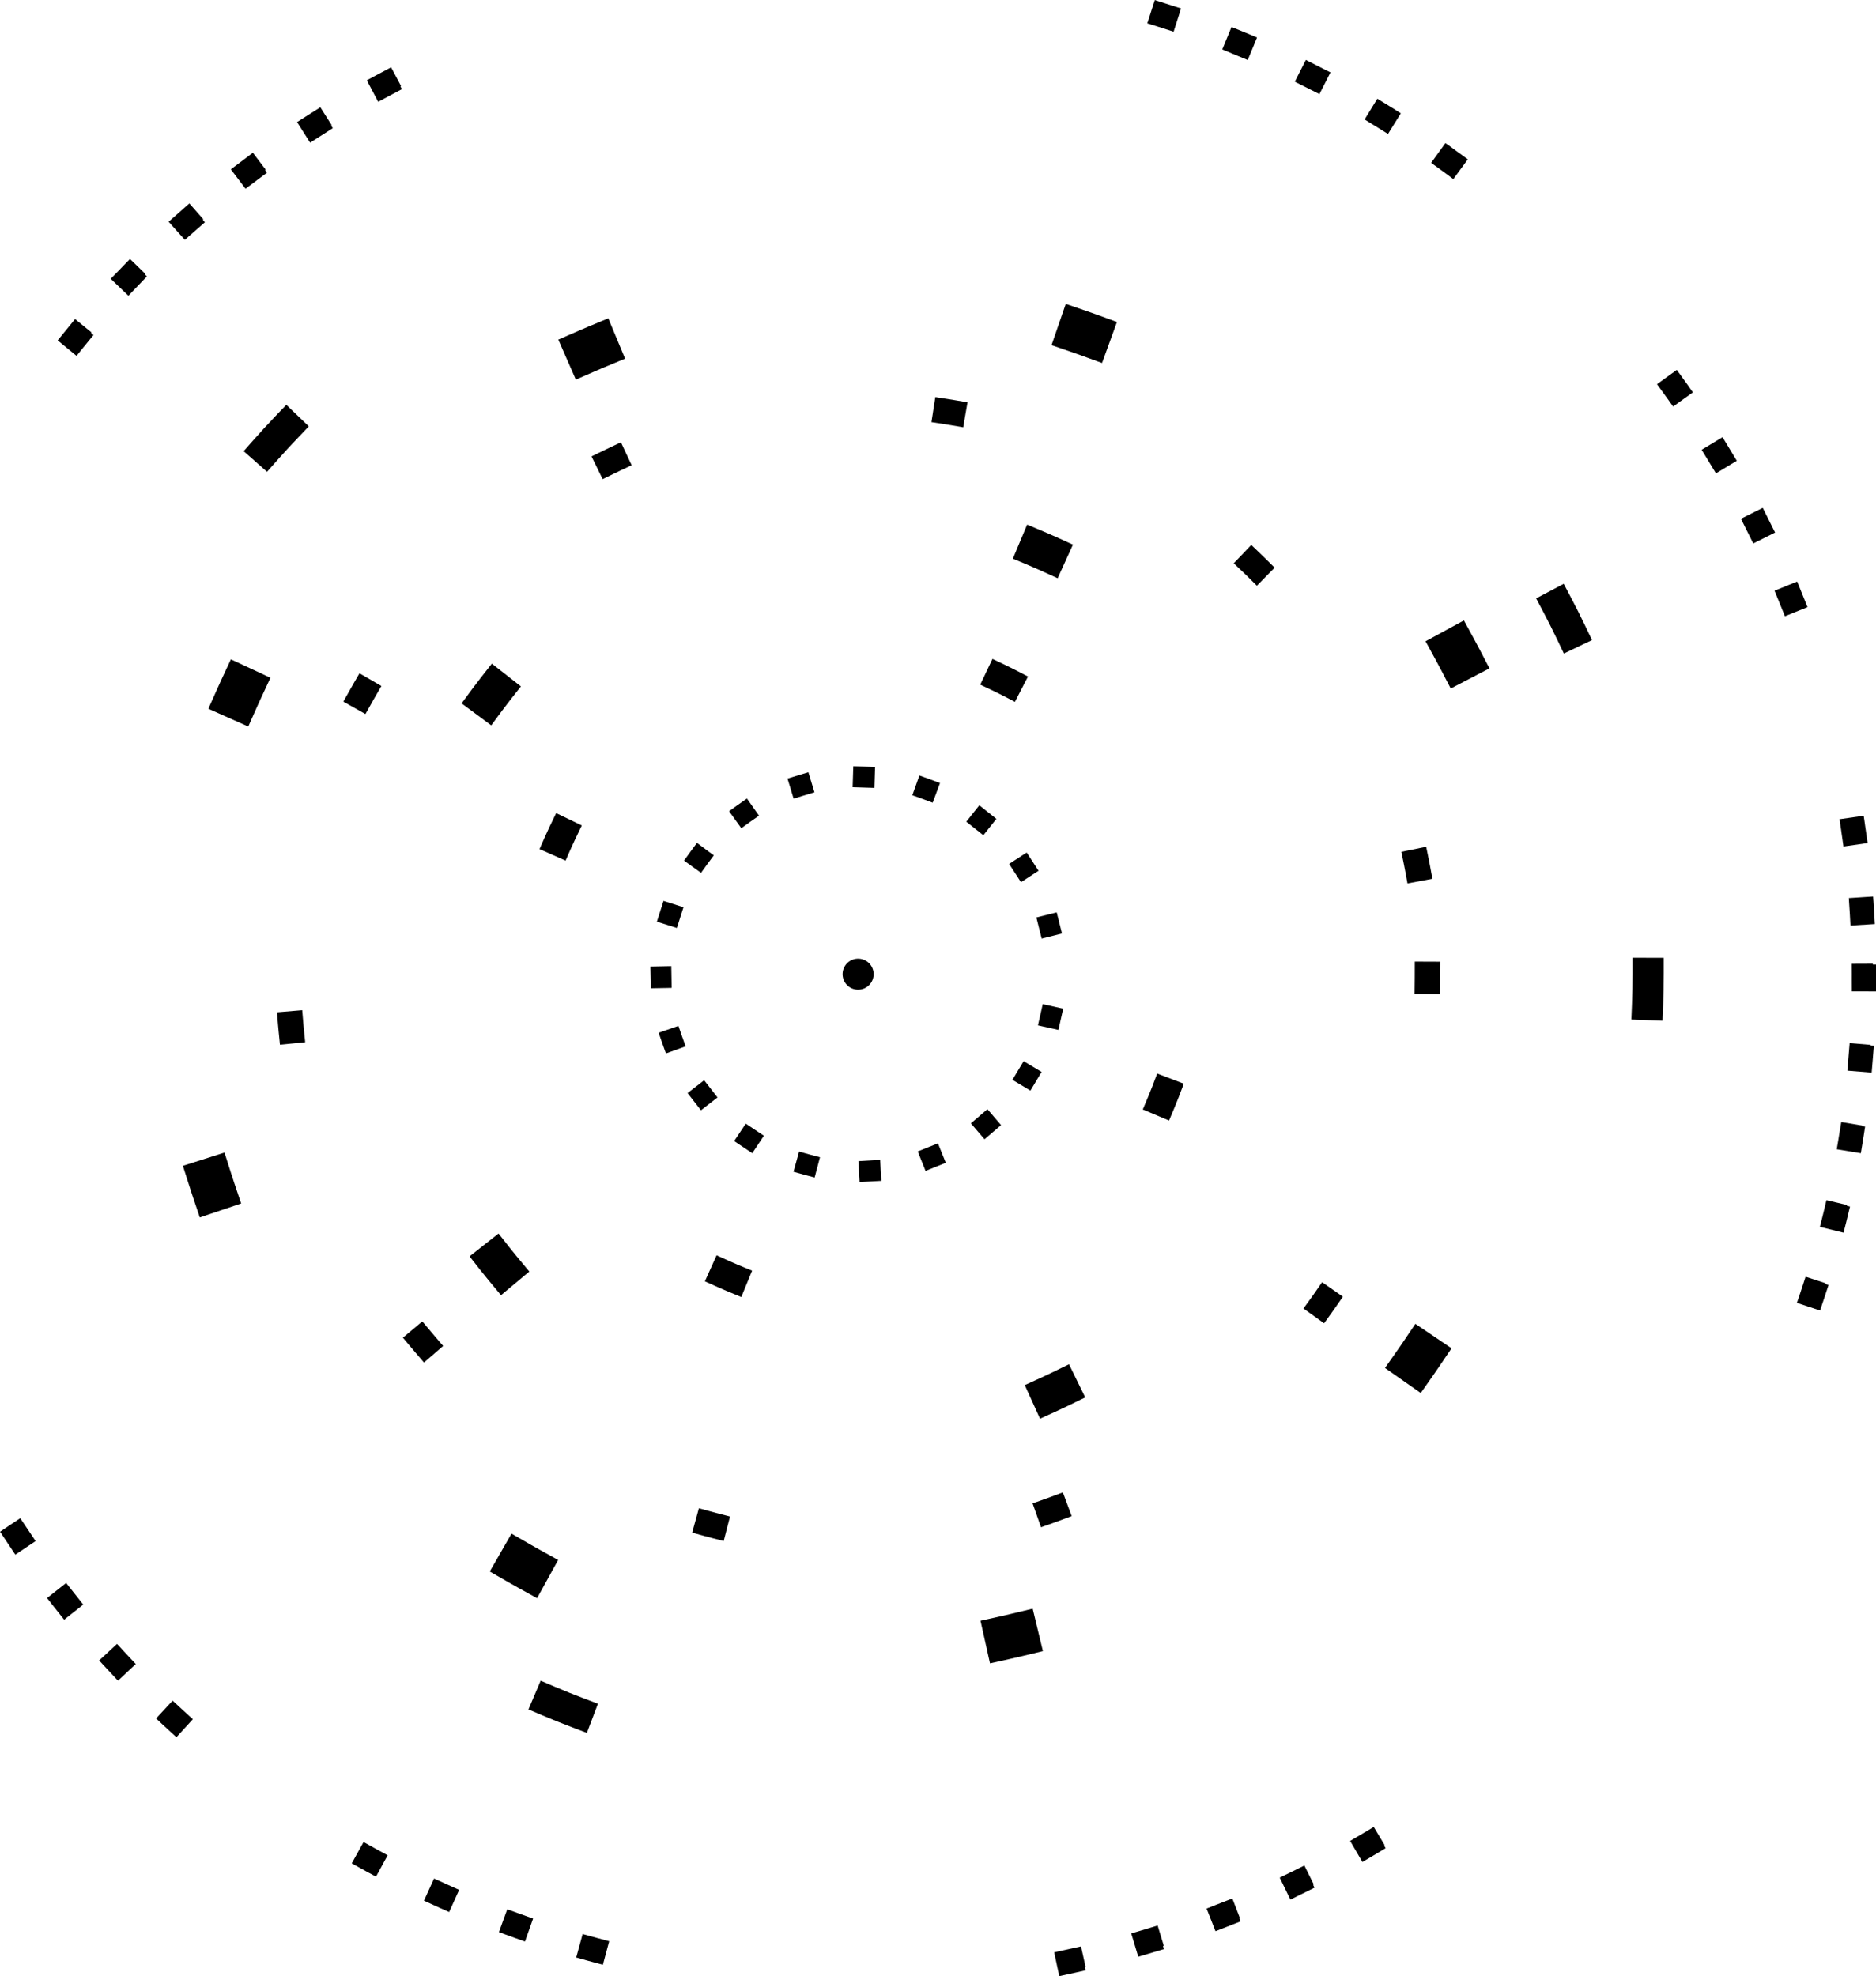 <?xml version="1.0" encoding="UTF-8" standalone="no"?>
<svg
   style="isolation:isolate"
   width="583.652"
   height="614.703"
   viewBox="0 0 583.652 614.703"
   version="1.1"
   id="svg1"
   sodipodi:docname="circletest10.svg"
   inkscape:export-filename="circletest22.svg"
   inkscape:export-xdpi="96"
   inkscape:export-ydpi="96"
   xmlns:inkscape="http://www.inkscape.org/namespaces/inkscape"
   xmlns:sodipodi="http://sodipodi.sourceforge.net/DTD/sodipodi-0.dtd"
   xmlns="http://www.w3.org/2000/svg"
   xmlns:svg="http://www.w3.org/2000/svg">
  <sodipodi:namedview
     id="namedview1"
     pagecolor="#ffffff"
     bordercolor="#000000"
     borderopacity="0.25"
     inkscape:showpageshadow="2"
     inkscape:pageopacity="0.0"
     inkscape:pagecheckerboard="0"
     inkscape:deskcolor="#d1d1d1">
    <inkscape:page
       x="0"
       y="0"
       width="583.652"
       height="614.703"
       id="page1"
       margin="0"
       bleed="0" />
  </sodipodi:namedview>
  <defs
     id="defs1">
    <clipPath
       id="_clipPath_ufUKWNh03Q0ow8cg9bS2G9dNbT4C2wP3">
      <rect
         width="636"
         height="833.5"
         id="rect1"
         x="0"
         y="0" />
    </clipPath>
  </defs>
  <g
     clip-path="url(#_clipPath_ufUKWNh03Q0ow8cg9bS2G9dNbT4C2wP3)"
     id="g1"
     transform="matrix(1.38,0,0,1.38,-171.869,-272.065)">
    <g
       id="path3-8-2-1-0-0-8-8-5">
      <path
         style="stroke-linecap:square;stroke-miterlimit:3;stroke-dasharray:3.455, 82.932"
         d="m 386.426,200.158 -0.223,0.691 0.346,0.109 0.689,0.223 0.346,0.111 0.221,-0.691 -0.344,-0.109 -0.689,-0.223 z m 17.057,6.178 -0.275,0.67 0.334,0.139 0.67,0.275 0.336,0.139 0.275,-0.67 -0.334,-0.139 -0.67,-0.275 z m 16.506,7.525 -0.328,0.646 0.324,0.164 0.645,0.328 0.324,0.164 0.328,-0.646 -0.324,-0.164 -0.645,-0.328 z m -208.256,1.686 -0.32,0.17 -0.641,0.34 -0.318,0.17 0.34,0.641 0.32,-0.172 0.639,-0.34 0.32,-0.17 z m 224.109,7.135 -0.379,0.617 0.309,0.189 0.547,0.336 0.07,0.041 0.307,0.191 0.383,-0.615 -0.309,-0.191 -0.07,-0.043 -0.549,-0.336 z m -239.816,1.941 -0.305,0.193 -0.611,0.389 -0.307,0.195 0.389,0.611 0.307,-0.195 0.611,-0.389 0.305,-0.195 z m 254.914,8.111 -0.424,0.588 0.293,0.213 0.252,0.182 0.332,0.244 0.291,0.215 0.43,-0.586 -0.293,-0.213 -0.334,-0.246 -0.252,-0.184 z m -269.85,2.184 -0.289,0.219 -0.578,0.436 -0.291,0.219 0.438,0.578 0.289,-0.217 0.578,-0.438 0.289,-0.217 z m -14.07,11.449 -0.271,0.24 -0.268,0.236 -0.275,0.246 -0.271,0.24 0.482,0.541 0.271,-0.24 0.273,-0.246 0.266,-0.234 0.271,-0.24 z m -13.123,12.527 -0.252,0.262 -0.5,0.523 -0.252,0.26 0.523,0.502 0.25,-0.262 0.502,-0.521 0.252,-0.262 z m -12.088,13.527 -0.229,0.279 -0.461,0.561 -0.229,0.279 0.561,0.461 0.229,-0.281 0.461,-0.561 0.229,-0.279 z m 360.221,11.441 -0.588,0.426 0.213,0.293 0.086,0.119 0.336,0.469 0.211,0.295 0.588,-0.422 -0.211,-0.295 -0.336,-0.471 -0.088,-0.119 z m 10.043,15.109 -0.621,0.375 0.188,0.309 0.375,0.621 0.188,0.311 0.621,-0.375 -0.188,-0.311 -0.375,-0.619 z m 8.807,15.859 -0.648,0.324 0.162,0.324 0.324,0.648 0.162,0.324 0.648,-0.324 -0.162,-0.324 -0.324,-0.648 z m 7.51,16.514 -0.672,0.271 0.137,0.336 0.271,0.672 0.137,0.336 0.672,-0.271 -0.137,-0.336 -0.271,-0.672 z m 14.297,52.391 -0.719,0.104 0.053,0.359 0.102,0.717 0.051,0.359 0.719,-0.104 -0.053,-0.359 -0.102,-0.717 z m 1.922,18.039 -0.723,0.047 0.023,0.361 0.027,0.404 0.019,0.316 0.021,0.363 0.723,-0.045 -0.021,-0.361 -0.019,-0.32 -0.027,-0.404 z m -0.211,15.021 v 0.361 l -0.004,0.725 v 0.363 l 0.725,0.002 0.002,-0.361 0.002,-0.727 v -0.361 z m -0.682,18.072 -0.029,0.359 -0.057,0.723 -0.029,0.361 0.723,0.059 0.029,-0.361 0.057,-0.723 0.029,-0.361 z m -2.105,17.959 -0.059,0.357 -0.115,0.715 -0.059,0.357 0.715,0.117 0.059,-0.357 0.117,-0.717 0.057,-0.357 z m -3.535,17.736 -0.084,0.352 -0.055,0.225 -0.117,0.477 -0.088,0.352 0.703,0.174 0.088,-0.352 0.117,-0.479 0.055,-0.227 0.086,-0.354 z m -4.943,17.393 -0.113,0.346 -0.102,0.311 -0.125,0.375 -0.115,0.344 0.688,0.229 0.115,-0.344 0.125,-0.375 0.104,-0.314 0.113,-0.344 z m -404.678,54.73 -0.602,0.402 0.201,0.301 0.404,0.602 0.201,0.301 0.602,-0.402 -0.201,-0.301 -0.404,-0.602 z m 10.607,14.645 -0.568,0.449 0.225,0.285 0.451,0.568 0.225,0.283 0.568,-0.449 -0.225,-0.285 -0.451,-0.568 z m 11.736,13.758 -0.531,0.492 0.246,0.266 0.344,0.371 0.15,0.162 0.248,0.266 0.529,-0.496 -0.248,-0.266 -0.15,-0.158 -0.342,-0.371 z m 12.789,12.787 -0.492,0.531 0.266,0.246 0.08,0.076 0.455,0.416 0.268,0.244 0.49,-0.535 -0.268,-0.244 -0.453,-0.414 -0.08,-0.074 z m 269.84,28.371 -0.311,0.186 -0.311,0.184 -0.311,0.184 -0.312,0.184 0.365,0.625 0.312,-0.184 0.312,-0.184 0.314,-0.188 0.311,-0.186 z m -225.992,3.375 -0.352,0.635 0.318,0.176 0.391,0.217 0.244,0.135 0.318,0.174 0.348,-0.637 -0.318,-0.174 -0.242,-0.133 -0.389,-0.217 z m 210.1,5.25 -0.326,0.16 -0.102,0.051 -0.547,0.266 -0.326,0.158 0.316,0.652 L 416.875,622 l 0.549,-0.266 0.104,-0.051 0.326,-0.16 z m -193.953,2.896 -0.301,0.66 0.328,0.15 0.215,0.096 0.449,0.203 0.33,0.146 0.297,-0.66 -0.33,-0.148 -0.449,-0.201 -0.211,-0.096 z m 177.424,4.432 -0.338,0.131 -0.676,0.264 -0.338,0.133 0.266,0.674 0.336,-0.131 0.676,-0.264 0.338,-0.133 z m -160.68,2.396 -0.248,0.68 0.342,0.125 0.123,0.045 0.561,0.199 0.342,0.121 0.242,-0.684 -0.34,-0.121 -0.559,-0.199 -0.123,-0.043 z m 143.613,3.58 -0.348,0.105 -0.693,0.209 -0.348,0.104 0.209,0.693 0.348,-0.104 0.693,-0.209 0.348,-0.104 z m -126.375,1.881 -0.191,0.699 0.35,0.096 0.17,0.047 0.531,0.141 0.35,0.094 0.188,-0.699 -0.35,-0.094 -0.529,-0.141 -0.168,-0.047 z m 108.881,2.707 -0.354,0.078 -0.102,0.021 -0.605,0.131 -0.354,0.076 0.152,0.709 0.354,-0.076 0.607,-0.131 0.104,-0.023 0.354,-0.078 z"
         id="path2" />
      <path
         style="stroke-linecap:square;stroke-miterlimit:3;stroke-dasharray:3.455, 82.932"
         d="m 384.887,197.158 -0.73,2.27 -0.959,2.98 2.295,0.717 c 0.436,0.136 0.889,0.287 1.365,0.439 l 2.271,0.727 1.672,-5.238 -2.25,-0.715 -0.541,-0.174 -0.596,-0.193 -1.672,-0.539 v 0.002 z m 17.297,6.066 -0.906,2.205 -1.176,2.861 2.186,0.914 c 0.462,0.193 0.912,0.377 1.346,0.557 l 2.209,0.916 2.09,-5.08 -1.34,-0.557 0.002,-0.004 -1.195,-0.49 -0.186,-0.076 -2.205,-0.906 z m 16.758,7.432 -1.08,2.127 -1.41,2.779 2.137,1.074 c 0.418,0.21 0.847,0.432 1.293,0.656 l 2.123,1.068 2.484,-4.893 -1.295,-0.654 -1.158,-0.588 -0.168,-0.084 -0.783,-0.398 -1.342,-0.684 v 0.002 z m -206.223,1.666 -2.105,1.119 c -0.422,0.224 -0.85,0.45 -1.285,0.684 l -2.094,1.121 2.576,4.857 2.113,-1.137 c 0.367,-0.198 0.739,-0.395 1.117,-0.596 l 2.105,-1.117 -0.34,-0.641 0.15,-0.08 z m 222.338,7.08 -1.246,2.031 -1.623,2.645 2.023,1.25 c 0.426,0.263 0.834,0.509 1.219,0.75 l 2.027,1.268 2.895,-4.652 -1.238,-0.785 0.008,-0.012 -1.273,-0.781 -2.031,-1.246 z m -238.295,1.93 -2.014,1.277 c -0.409,0.26 -0.818,0.521 -1.227,0.781 l -2.008,1.279 2.947,4.639 2.016,-1.289 c 0.35,-0.224 0.712,-0.451 1.086,-0.691 l 2.006,-1.289 -0.383,-0.596 0.131,-0.084 z m 253.639,8.074 -1.395,1.934 -1.814,2.518 1.926,1.396 c 0.392,0.284 0.774,0.559 1.143,0.834 l 1.926,1.436 3.266,-4.455 -1.189,-0.865 0.006,-0.008 -1.473,-1.062 -1.637,-1.205 -0.012,0.016 z m -268.852,2.172 -1.9,1.439 c -0.38,0.288 -0.762,0.577 -1.148,0.867 l -1.912,1.438 3.307,4.371 1.896,-1.41 c 0.365,-0.271 0.705,-0.533 1.027,-0.773 l 1.91,-1.428 -0.443,-0.594 0.145,-0.111 z m -14.312,11.424 -1.791,1.574 c -0.375,0.33 -0.737,0.655 -1.092,0.969 l -1.793,1.586 3.652,4.094 1.777,-1.562 c 0.343,-0.302 0.655,-0.587 0.949,-0.844 l 1.797,-1.568 -0.482,-0.553 0.131,-0.113 z m -13.391,12.521 -1.66,1.711 c -0.359,0.37 -0.686,0.719 -0.996,1.035 l -1.688,1.723 3.992,3.828 1.65,-1.736 c 0.284,-0.299 0.577,-0.602 0.877,-0.914 l 1.652,-1.719 -0.516,-0.496 0.109,-0.111 z m -12.379,13.545 -1.506,1.848 c -0.295,0.362 -0.603,0.733 -0.918,1.119 l -1.5,1.84 4.254,3.498 1.512,-1.875 c 0.25,-0.31 0.52,-0.636 0.803,-0.982 l 1.506,-1.848 -0.561,-0.457 0.105,-0.131 z m 361.096,11.465 -1.932,1.398 -2.527,1.832 1.414,1.934 c 0.272,0.372 0.547,0.759 0.832,1.156 l 1.389,1.939 4.461,-3.201 -0.85,-1.188 0.01,-0.008 -1.211,-1.672 -1.043,-1.461 -0.01,0.006 z m -3.01,3.959 0.848,1.188 -0.85,-1.186 z m 13.328,11.207 -2.041,1.232 -2.672,1.613 1.248,2.045 c 0.245,0.402 0.491,0.814 0.744,1.232 l 1.234,2.037 4.701,-2.838 -1.42,-2.354 -0.102,-0.166 -0.391,-0.645 z m 9.064,15.934 -2.133,1.066 -2.781,1.391 1.066,2.133 c 0.216,0.432 0.432,0.865 0.648,1.297 l 1.066,2.133 4.914,-2.457 -0.648,-1.297 -0.58,-1.16 -0.086,-0.172 -1.066,-2.133 z m 7.76,16.609 -2.209,0.893 -2.893,1.17 0.906,2.217 c 0.177,0.433 0.356,0.882 0.545,1.344 l 0.9,2.195 5.088,-2.057 -1.037,-2.547 -0.07,-0.176 -0.895,-2.211 z m 15,52.795 -2.359,0.34 -3.092,0.445 0.355,2.369 c 0.069,0.458 0.132,0.933 0.201,1.42 l 0.338,2.365 5.447,-0.785 -0.211,-1.436 -0.031,-0.221 -0.285,-1.973 -0.23,-1.633 h -0.004 z m 2.127,18.205 -2.379,0.154 -3.1,0.201 0.152,2.377 c 0.032,0.495 0.065,0.968 0.09,1.422 l 0.131,2.4 5.494,-0.342 L 547.133,404 h 0.008 l -0.084,-1.281 -0.008,-0.146 -0.004,-0.053 -0.145,-2.379 h -0.01 z m -0.062,15.16 -4.768,0.021 0.01,2.385 c 0.002,0.448 -0.006,0.931 -0.004,1.449 l 0.012,2.365 5.467,0.016 0.016,-2.375 c 0.003,-0.431 0.004,-0.865 0.004,-1.299 l -0.002,-2.385 h -0.734 z m -5.23,17.891 -0.199,2.377 c -0.042,0.5 -0.077,0.981 -0.115,1.443 l -0.199,2.383 5.475,0.443 0.197,-2.369 c 0.037,-0.444 0.07,-0.871 0.104,-1.281 l 0.195,-2.377 -0.719,-0.059 0.014,-0.16 z m -1.891,17.793 -0.391,2.352 c -0.082,0.493 -0.156,0.97 -0.232,1.43 l -0.393,2.357 5.43,0.889 0.383,-2.355 c 0.067,-0.411 0.14,-0.837 0.209,-1.279 l 0.367,-2.355 -0.695,-0.109 0.025,-0.146 z m -3.344,17.609 -0.551,2.32 c -0.108,0.455 -0.22,0.913 -0.336,1.373 l -0.584,2.32 5.328,1.316 0.582,-2.297 c 0.11,-0.435 0.212,-0.859 0.312,-1.271 l 0.562,-2.318 -0.717,-0.174 0.041,-0.17 z m -4.701,17.256 -0.74,2.266 c -0.149,0.456 -0.295,0.907 -0.445,1.352 l -0.768,2.27 5.215,1.734 0.758,-2.25 c 0.139,-0.412 0.275,-0.825 0.41,-1.236 l 0.742,-2.266 -0.691,-0.227 0.053,-0.164 z m -402.494,54.43 -1.982,1.324 -2.578,1.727 1.318,1.98 c 0.276,0.414 0.547,0.813 0.807,1.203 l 1.324,1.988 4.568,-3.057 -1.527,-2.285 -0.111,-0.166 -0.518,-0.771 z m 10.344,14.602 -1.871,1.479 -2.432,1.922 1.465,1.869 c 0.309,0.394 0.614,0.773 0.908,1.145 l 1.479,1.869 4.305,-3.402 -0.896,-1.139 -0.008,-0.01 -0.795,-1.01 -0.125,-0.156 -0.398,-0.502 z m 11.473,13.738 -1.75,1.621 -2.281,2.113 1.623,1.748 c 0.325,0.35 0.655,0.71 0.996,1.074 l 1.631,1.738 4.006,-3.754 -1.881,-2.012 -0.137,-0.146 z m 12.531,12.787 -1.619,1.748 -2.105,2.271 1.732,1.621 c 0.369,0.345 0.734,0.678 1.092,1.004 l 1.758,1.602 3.709,-4.049 -2.031,-1.854 -0.141,-0.129 -0.273,-0.25 z m 270.787,28.469 -2.045,1.227 c -0.402,0.241 -0.81,0.483 -1.225,0.727 l -2.051,1.205 2.77,4.738 2.059,-1.207 c 0.37,-0.217 0.748,-0.438 1.131,-0.668 l 2.043,-1.23 -0.371,-0.615 0.143,-0.086 z m -227.74,3.406 -1.156,2.086 -1.51,2.727 2.096,1.152 c 0.408,0.224 0.834,0.465 1.285,0.709 l 2.09,1.129 2.627,-4.812 -2.408,-1.316 -0.164,-0.09 -0.064,-0.035 z m -1.035,4.887 1.568,0.861 -1.57,-0.859 z m 213.143,0.408 -2.137,1.059 c -0.42,0.208 -0.847,0.415 -1.281,0.625 l -2.146,1.041 2.408,4.965 2.156,-1.072 c 0.352,-0.175 0.736,-0.356 1.148,-0.561 l 2.137,-1.059 -0.322,-0.648 0.154,-0.076 z m -196.213,2.934 -0.988,2.17 -1.287,2.826 2.164,0.99 c 0.448,0.205 0.898,0.407 1.35,0.607 l 2.166,0.961 2.248,-4.998 -2.506,-1.127 -0.18,-0.08 -0.213,-0.096 z m 179.971,4.506 -2.225,0.859 c -0.456,0.176 -0.912,0.354 -1.367,0.533 l -2.217,0.875 2.01,5.102 2.215,-0.863 c 0.394,-0.154 0.793,-0.309 1.199,-0.469 l 2.219,-0.873 -0.26,-0.658 0.145,-0.057 z m -163.467,2.424 -0.818,2.24 -1.061,2.906 2.223,0.824 c 0.483,0.179 0.952,0.343 1.4,0.502 l 2.248,0.799 1.834,-5.176 -2.582,-0.92 -0.182,-0.065 -0.771,-0.275 z m 146.623,3.662 -2.281,0.693 c -0.462,0.14 -0.92,0.28 -1.373,0.414 l -2.297,0.68 1.584,5.254 2.273,-0.668 c 0.431,-0.127 0.84,-0.253 1.23,-0.369 l 2.285,-0.676 -0.211,-0.713 0.176,-0.053 z m -146.883,1.326 1.721,0.613 0.182,0.066 -1.902,-0.678 z m 17.25,0.6 -0.629,2.301 -0.818,2.984 2.283,0.639 c 0.498,0.14 0.973,0.264 1.422,0.385 l 2.305,0.621 1.424,-5.309 -2.654,-0.711 -0.191,-0.051 -0.102,-0.027 z m 112.359,2.791 -2.326,0.518 c -0.454,0.101 -0.921,0.201 -1.4,0.305 l -2.326,0.504 1.152,5.371 2.336,-0.506 c 0.408,-0.088 0.832,-0.177 1.271,-0.275 l 2.326,-0.523 -0.158,-0.703 0.162,-0.035 z"
         id="path4" />
    </g>
    <path
       style="fill:#000000;fill-opacity:1;stroke:#000000;stroke-width:4.008;stroke-linecap:square;stroke-miterlimit:3;stroke-dasharray:none;stroke-dashoffset:106.836;stroke-opacity:1"
       d="m 349.239,348.356 -1.034,2.18 1.089,0.517 c 0.715,0.34 1.426,0.69 2.127,1.052 l 1.07,0.553 1.107,-2.144 -1.07,-0.553 c -0.727,-0.376 -1.461,-0.737 -2.199,-1.087 z m -98.379,34.761 -0.525,1.085 c -0.356,0.736 -0.699,1.479 -1.03,2.227 l -0.488,1.102 2.207,0.977 0.487,-1.104 c 0.32,-0.723 0.653,-1.44 0.997,-2.152 l 0.525,-1.087 z m 135.725,58.625 -0.428,1.127 c -0.282,0.739 -0.577,1.472 -0.884,2.2 l -0.468,1.112 2.224,0.937 0.467,-1.112 c 0.317,-0.754 0.622,-1.513 0.914,-2.277 l 0.43,-1.127 z m -99.486,41.041 -0.994,2.199 1.1,0.497 c 0.744,0.336 1.495,0.661 2.252,0.972 l 1.115,0.458 0.917,-2.231 -1.115,-0.458 c -0.73,-0.3 -1.456,-0.615 -2.177,-0.94 z"
       id="path3-8-2-1-0-4" />
    <path
       style="fill:#000000;fill-opacity:1;stroke:#000000;stroke-width:5.493;stroke-linecap:square;stroke-miterlimit:3;stroke-dasharray:none;stroke-dashoffset:22.328;stroke-opacity:1"
       d="m 357.576,319.006 -1.094,2.605 1.303,0.547 c 0.856,0.36 1.707,0.733 2.553,1.117 l 1.285,0.584 1.17,-2.574 -1.287,-0.584 c -0.87,-0.395 -1.746,-0.778 -2.627,-1.148 z m -121.68,31.6 -0.871,1.111 c -0.589,0.751 -1.171,1.509 -1.74,2.277 l -0.84,1.137 2.271,1.682 0.84,-1.135 c 0.552,-0.746 1.117,-1.483 1.691,-2.215 l 0.873,-1.113 z m 0.584,128.467 -2.221,1.748 0.873,1.111 c 0.591,0.75 1.193,1.492 1.805,2.227 l 0.904,1.086 2.17,-1.811 -0.904,-1.086 c -0.594,-0.713 -1.179,-1.434 -1.754,-2.164 z m 127.805,29.281 -1.27,0.619 c -0.836,0.409 -1.675,0.806 -2.52,1.189 l -1.287,0.586 1.168,2.572 1.287,-0.584 c 0.871,-0.396 1.735,-0.806 2.592,-1.225 l 1.27,-0.619 z"
       id="path3-8-2-1-0-0" />
    <path
       style="fill:#000000;fill-opacity:1;stroke:#000000;stroke-width:4.116;stroke-linecap:square;stroke-miterlimit:3;stroke-dasharray:none;stroke-dashoffset:0;stroke-opacity:1"
       d="m 337.125,289.012 -0.244,1.576 0.789,0.121 c 0.522,0.081 1.042,0.164 1.561,0.252 l 0.785,0.135 0.27,-1.572 -0.787,-0.133 c -0.53,-0.09 -1.058,-0.176 -1.586,-0.258 z m -73.584,10.584 -0.723,0.34 c -0.487,0.229 -0.969,0.462 -1.447,0.695 l -0.717,0.35 0.699,1.432 0.717,-0.348 c 0.477,-0.232 0.951,-0.463 1.426,-0.686 l 0.721,-0.34 z m 143.162,23.305 -1.102,1.152 0.576,0.551 c 0.382,0.365 0.762,0.73 1.137,1.1 l 0.566,0.561 1.119,-1.135 -0.566,-0.561 c -0.382,-0.377 -0.768,-0.748 -1.154,-1.117 z m -200.367,28.842 -0.4,0.691 c -0.27,0.466 -0.531,0.932 -0.791,1.395 l -0.391,0.695 1.389,0.781 0.391,-0.695 c 0.261,-0.464 0.519,-0.924 0.781,-1.377 l 0.4,-0.689 z m 238.127,38.715 -1.562,0.318 0.158,0.781 c 0.105,0.515 0.206,1.032 0.303,1.551 l 0.145,0.785 1.568,-0.293 -0.146,-0.783 c -0.098,-0.526 -0.2,-1.052 -0.307,-1.578 z m 1.092,25.523 -0.002,0.797 -0.002,0.828 -0.008,0.762 -0.008,0.797 1.594,0.016 0.008,-0.797 0.008,-0.768 0.002,-0.832 0.004,-0.797 z m -254.758,11.105 -1.588,0.133 0.066,0.795 c 0.045,0.535 0.095,1.067 0.148,1.6 l 0.08,0.793 1.586,-0.158 -0.08,-0.793 c -0.053,-0.525 -0.103,-1.05 -0.146,-1.574 z m 232.326,61.967 -0.455,0.656 c -0.3,0.433 -0.604,0.863 -0.912,1.291 l -0.467,0.646 1.295,0.932 0.465,-0.648 c 0.312,-0.435 0.622,-0.872 0.928,-1.312 l 0.455,-0.654 z m -203.621,8.867 -1.221,1.025 0.514,0.609 c 0.341,0.406 0.683,0.816 1.035,1.225 l 0.521,0.605 1.207,-1.041 -0.52,-0.605 c -0.342,-0.397 -0.681,-0.801 -1.023,-1.209 z m 143.447,38.289 -0.748,0.279 c -0.494,0.184 -0.989,0.361 -1.486,0.537 l -0.752,0.266 0.531,1.504 0.752,-0.266 c 0.505,-0.178 1.009,-0.36 1.512,-0.547 l 0.746,-0.279 z m -79.402,3.457 -0.424,1.537 0.77,0.211 c 0.518,0.143 1.036,0.28 1.553,0.414 l 0.771,0.199 0.398,-1.543 -0.771,-0.201 c -0.512,-0.132 -1.021,-0.267 -1.527,-0.406 z"
       id="path3-8-2-1-0-0-8" />
    <path
       style="fill:#000000;fill-opacity:1;stroke:#000000;stroke-width:7.522;stroke-linecap:square;stroke-miterlimit:3;stroke-dasharray:none;stroke-dashoffset:1905.11;stroke-opacity:1"
       d="m 367.145,270.428 -0.756,2.193 1.096,0.377 c 0.726,0.25 1.45,0.504 2.168,0.766 l 1.09,0.396 0.793,-2.18 -1.09,-0.396 c -0.735,-0.267 -1.47,-0.526 -2.205,-0.779 z m -107.492,3.396 -1.07,0.445 c -0.719,0.299 -1.437,0.606 -2.152,0.918 l -1.062,0.463 0.93,2.125 1.062,-0.463 c 0.702,-0.307 1.405,-0.608 2.113,-0.902 l 1.072,-0.445 z m 193.416,68.283 -2.037,1.107 0.555,1.018 c 0.367,0.676 0.729,1.352 1.082,2.029 l 0.535,1.027 2.057,-1.072 -0.535,-1.027 c -0.362,-0.694 -0.731,-1.382 -1.102,-2.064 z m -274.652,8.668 -0.49,1.051 c -0.33,0.708 -0.652,1.418 -0.969,2.129 l -0.473,1.059 2.119,0.943 0.471,-1.059 c 0.312,-0.701 0.63,-1.398 0.953,-2.092 l 0.49,-1.051 z m -5.707,110.914 -2.209,0.703 0.352,1.105 c 0.235,0.74 0.475,1.481 0.725,2.223 l 0.371,1.1 2.197,-0.74 -0.371,-1.1 c -0.244,-0.723 -0.48,-1.452 -0.713,-2.186 z m 271.934,39.107 -0.648,0.959 c -0.431,0.637 -0.864,1.271 -1.303,1.896 l -0.666,0.949 1.898,1.33 0.666,-0.949 c 0.449,-0.64 0.889,-1.282 1.324,-1.926 l 0.65,-0.961 z m -203.396,47.209 -1.156,2.01 1.006,0.578 c 0.674,0.387 1.351,0.772 2.035,1.15 l 1.016,0.562 1.121,-2.031 -1.016,-0.561 c -0.668,-0.369 -1.335,-0.748 -2.002,-1.131 z m 113.332,16.311 -1.127,0.271 c -0.744,0.179 -1.491,0.351 -2.24,0.518 l -1.131,0.252 0.504,2.264 1.131,-0.252 c 0.76,-0.169 1.52,-0.344 2.279,-0.527 l 1.127,-0.271 z"
       id="path3-8-2-1-0-0-8-4" />
    <path
       style="stroke-linecap:square;stroke-miterlimit:3;stroke-dasharray:7.029, 337.408"
       d="m 189.088,288.406 -2.432,2.537 c -1.654,1.726 -3.273,3.485 -4.855,5.275 l -2.328,2.633 5.268,4.656 2.328,-2.633 c 1.521,-1.721 3.076,-3.411 4.664,-5.068 l 2.432,-2.537 z m 287.99,40.35 -6.217,3.281 1.641,3.109 c 1.073,2.033 2.106,4.083 3.094,6.152 l 1.514,3.172 6.344,-3.027 -1.514,-3.172 c -1.031,-2.16 -2.107,-4.295 -3.221,-6.406 z m 15.521,84.297 v 3.516 c -2.5e-4,2.299 -0.045,4.597 -0.135,6.891 l -0.137,3.512 7.023,0.275 0.139,-3.514 c 0.094,-2.389 0.138,-4.777 0.139,-7.164 v -3.514 z m -246.164,162.967 -2.754,6.469 3.234,1.375 c 2.2,0.936 4.419,1.828 6.654,2.674 l 3.287,1.244 2.488,-6.574 -3.287,-1.244 c -2.147,-0.813 -4.277,-1.668 -6.389,-2.566 z"
       id="path3-8-2-1-0-0-8-8" />
    <path
       id="path5"
       style="stroke:#000000;stroke-width:0.882;stroke-linecap:square;stroke-miterlimit:3;stroke-dashoffset:147.427"
       d="M 321.058,416.75 A 3.058,3.058 0 0 1 318,419.808 3.058,3.058 0 0 1 314.942,416.75 3.058,3.058 0 0 1 318,413.692 3.058,3.058 0 0 1 321.058,416.75 Z" />
    <path
       style="stroke-linecap:square;stroke-miterlimit:3;stroke-dasharray:0.189, 14.17;stroke-dashoffset:4.723"
       d="m 316.914,369.887 -0.148,4.721 2.359,0.076 0.189,0.006 2.359,0.074 0.15,-4.721 -2.361,-0.076 -0.188,-0.006 z m -10.131,1.34 -2.26,0.688 -0.18,0.055 -2.26,0.688 1.375,4.52 2.26,-0.688 0.18,-0.055 2.26,-0.688 z m 25.037,0.742 -1.596,4.445 2.223,0.799 0.021,0.008 0.129,0.047 2.213,0.826 1.65,-4.426 -2.213,-0.824 -0.154,-0.059 -0.051,-0.018 z m -38.883,5.184 -1.932,1.357 -0.104,0.072 -0.074,0.053 -1.916,1.381 2.76,3.832 1.916,-1.379 0.053,-0.039 0.078,-0.055 1.934,-1.357 z m 52.391,1.527 -2.939,3.697 1.848,1.469 0.148,0.119 1.848,1.469 2.941,-3.695 -1.85,-1.471 -0.146,-0.117 z m -63.662,8.479 -1.404,1.9 -0.102,0.139 -0.025,0.035 -1.381,1.916 3.832,2.762 1.381,-1.918 0.01,-0.012 0.086,-0.117 1.402,-1.898 z m 74.338,2.166 -3.961,2.572 1.285,1.98 0.104,0.158 1.287,1.98 3.961,-2.572 -1.287,-1.98 -0.104,-0.158 z m -81.877,10.904 -0.715,2.25 -0.059,0.18 -0.715,2.252 4.502,1.43 0.715,-2.25 0.057,-0.18 0.717,-2.252 z m 88.645,2.588 -4.582,1.148 0.574,2.291 0.045,0.184 0.574,2.291 4.582,-1.148 -0.574,-2.291 -0.045,-0.184 z m -86.895,12.113 -4.723,0.09 0.045,2.361 0.004,0.188 0.045,2.361 4.721,-0.09 -0.043,-2.361 -0.004,-0.188 z m 83.748,8.561 -0.518,2.305 -0.041,0.184 -0.518,2.305 4.609,1.033 0.518,-2.303 0.041,-0.186 0.518,-2.305 z m -82.131,4.924 -4.463,1.541 0.77,2.232 0.041,0.117 0.031,0.088 0.799,2.223 4.445,-1.596 -0.799,-2.223 -0.021,-0.062 -0.031,-0.088 z m 77.824,7.941 -1.215,2.025 -0.098,0.162 -1.213,2.025 4.051,2.43 1.215,-2.025 0.096,-0.162 1.215,-2.025 z m -72.033,4.305 -3.73,2.896 1.447,1.865 0.117,0.148 1.447,1.865 3.73,-2.895 -1.447,-1.867 -0.115,-0.148 z m 63.873,6.525 -1.795,1.535 -0.143,0.123 -1.795,1.535 3.072,3.588 1.793,-1.535 0.145,-0.123 1.795,-1.535 z m -54.486,3.26 -2.619,3.93 1.965,1.311 0.156,0.105 1.965,1.311 2.621,-3.93 -1.965,-1.311 -0.158,-0.105 z m 43.33,4.436 -2.191,0.881 -0.176,0.07 -2.191,0.879 1.76,4.385 2.191,-0.881 0.176,-0.07 2.191,-0.879 z m -31.309,1.859 -1.264,4.553 2.277,0.631 0.037,0.01 0.174,0.047 2.283,0.602 1.205,-4.566 -2.283,-0.604 -0.145,-0.037 -0.01,-0.004 z m 18.277,1.877 -2.357,0.135 -0.189,0.01 -2.357,0.135 0.27,4.717 2.357,-0.135 0.188,-0.012 2.359,-0.133 z"
       id="path6" />
  </g>
</svg>
